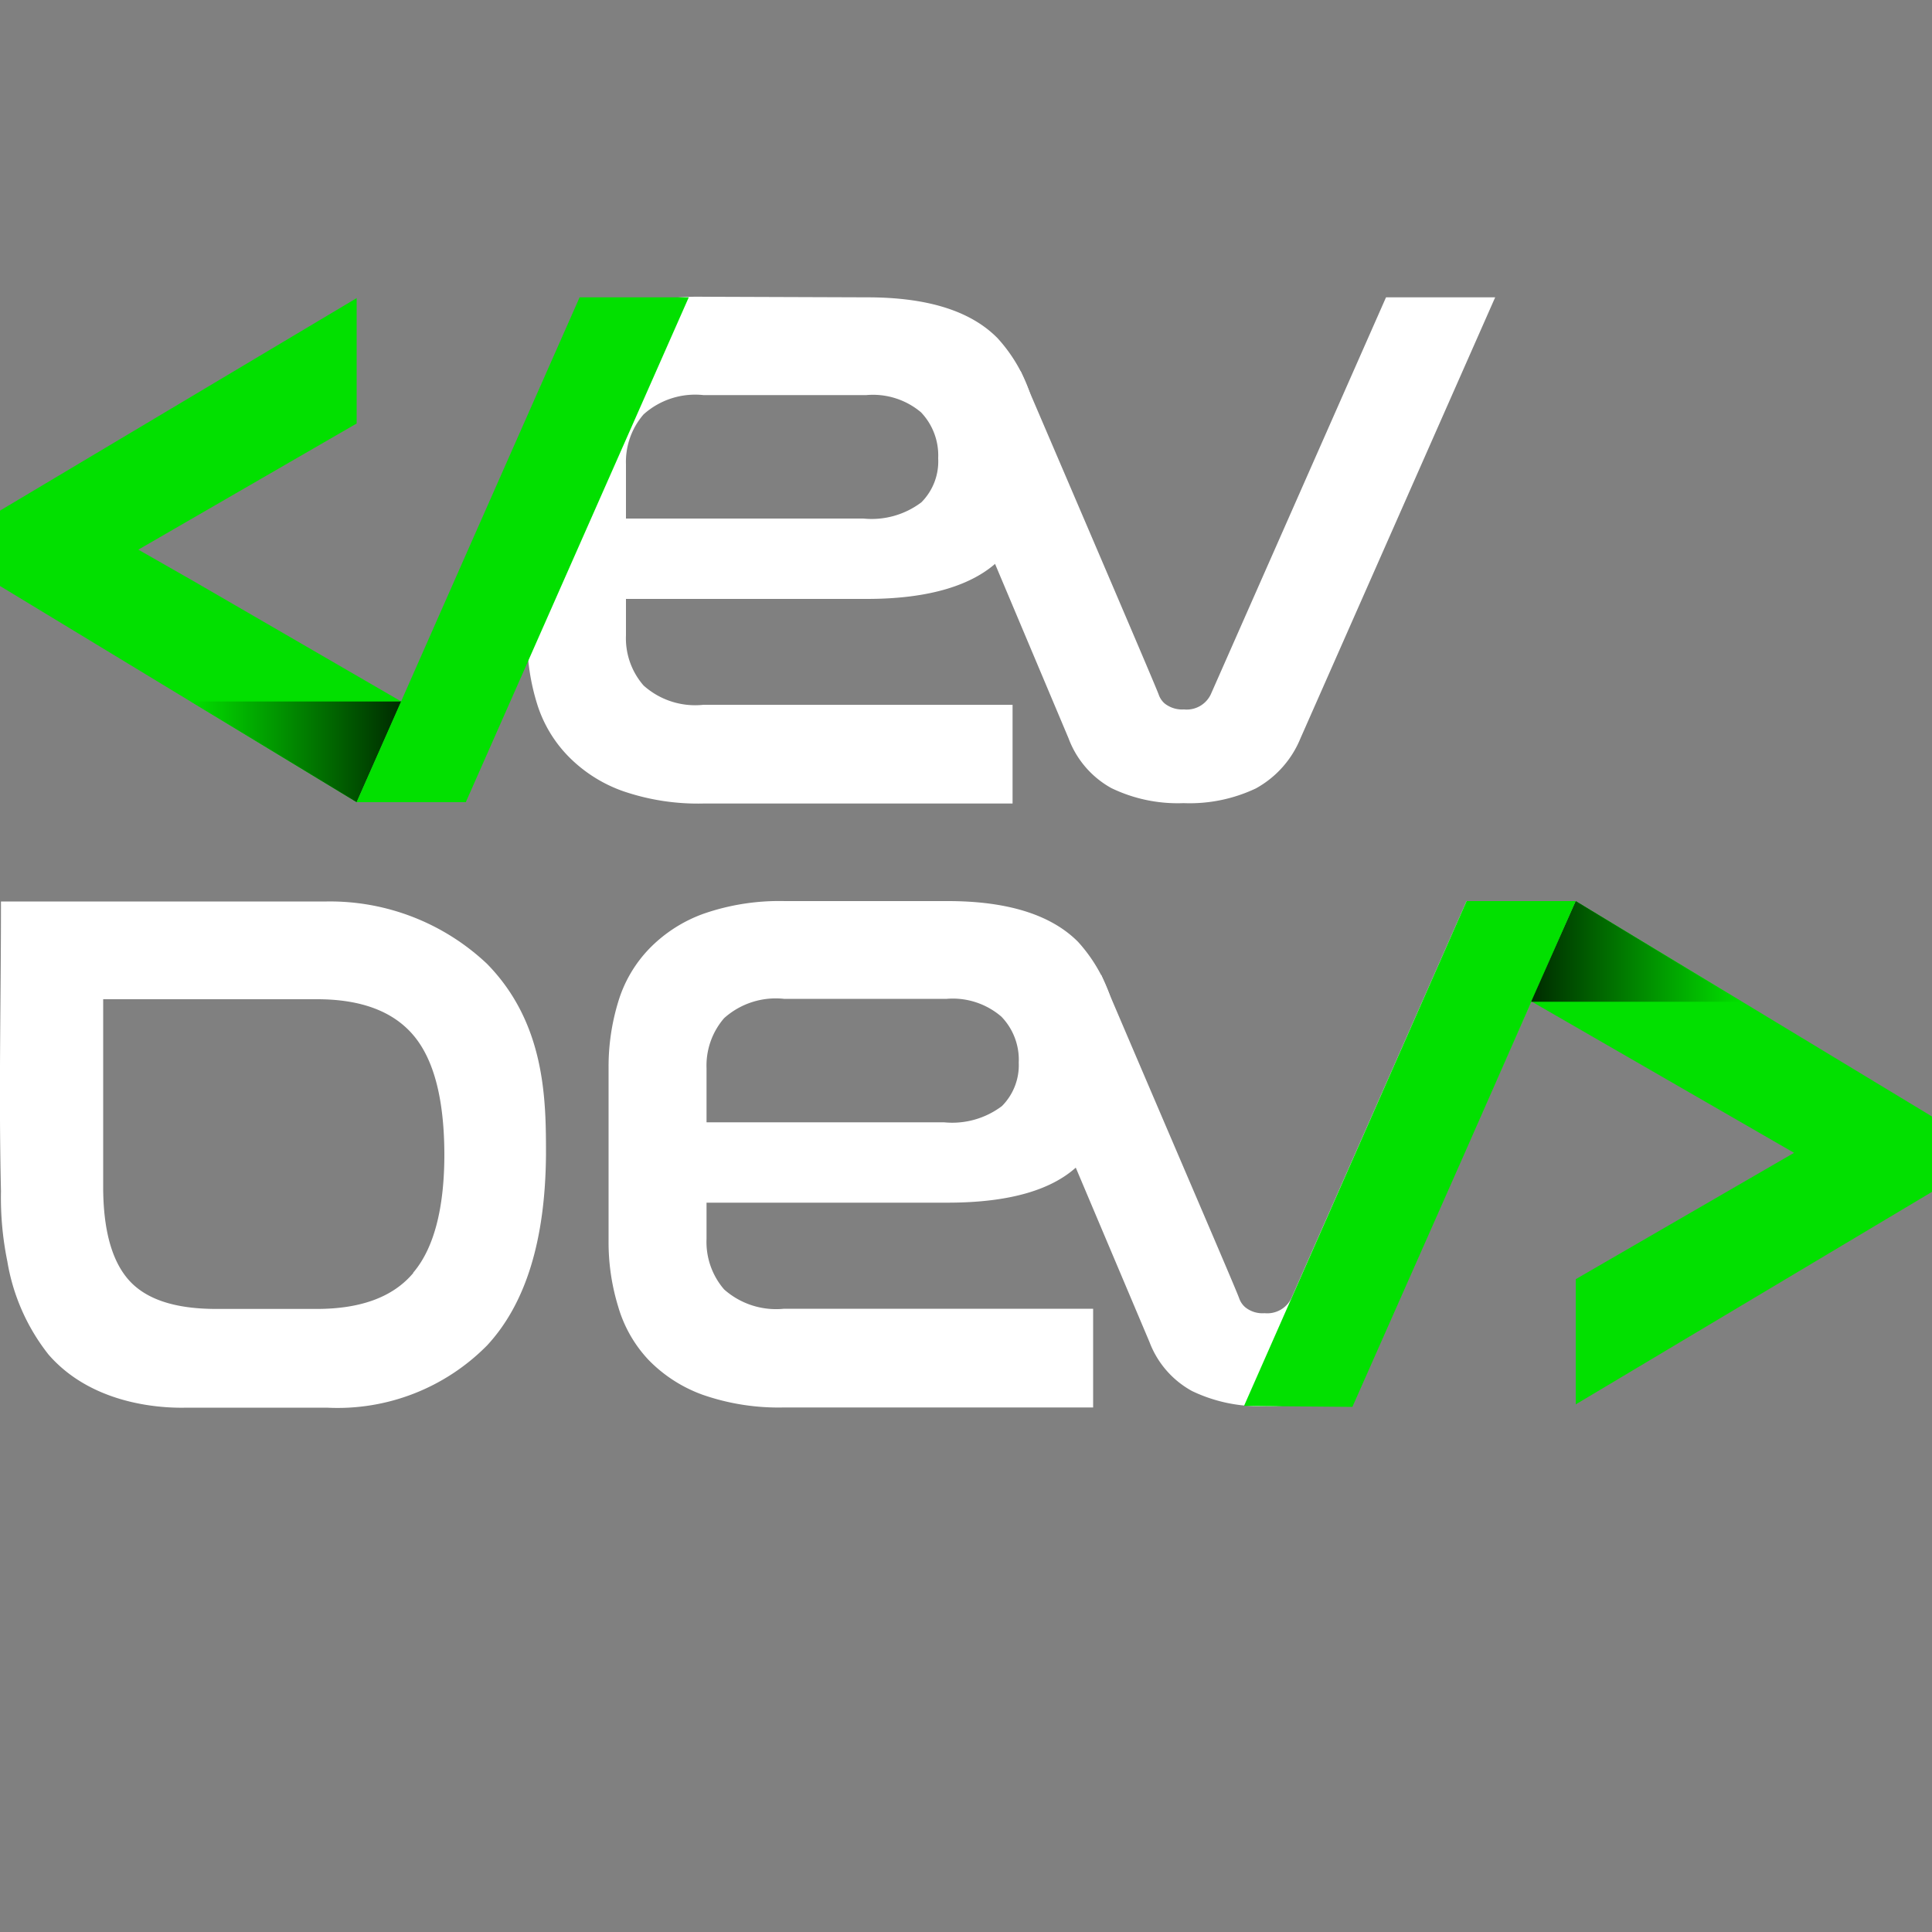 <svg id="Слой_4" data-name="Слой 4" xmlns="http://www.w3.org/2000/svg" xmlns:xlink="http://www.w3.org/1999/xlink" viewBox="0 0 100 100"><rect x="0" y="0" width="100" height="100" fill="#808080" stroke="none"/><defs><style>.cls-1{fill:#fff;}.cls-2{fill:#02e000;}.cls-3{fill:url(#Безымянный_градиент_24);}.cls-4{fill:url(#Безымянный_градиент_24-2);}</style><linearGradient id="Безымянный_градиент_24" x1="9.88" y1="38.92" x2="20.77" y2="38.92" gradientUnits="userSpaceOnUse"><stop offset="0" stop-color="#02e000"/><stop offset="1" stop-color="#002a00"/></linearGradient><linearGradient id="Безымянный_градиент_24-2" x1="2628.11" y1="-546.95" x2="2639" y2="-546.95" gradientTransform="translate(2718.25 -497.7) rotate(180)" xlink:href="#Безымянный_градиент_24"/></defs><title>Монтажная область 4</title><path id="D" class="cls-1" d="M25.21,49.89a11.84,11.84,0,0,0-8.3-3.23H.05c0,5.53-.12,9.67,0,15a16.49,16.49,0,0,0,.33,3.63,10.56,10.56,0,0,0,2.13,4.82c2.43,2.8,6.36,2.77,7.16,2.75h7.24a10.87,10.87,0,0,0,8.3-3.22q3-3.23,3.05-9.87C28.26,57,28.26,53,25.21,49.89Zm-3.82,16q-1.56,1.86-5,1.86h-5.2c-2.12,0-3.62-.49-4.51-1.48s-1.34-2.61-1.34-4.86V51.72H16.41q3.42,0,5,1.88T23,59.75C23,62.59,22.44,64.64,21.39,65.87Z"/><path id="e" class="cls-1" d="M49.06,46.64c3.1,0,5.35.71,6.74,2.11a8.06,8.06,0,0,1,2.08,5.92,7.35,7.35,0,0,1-2,5.58q-2,2-6.84,2H36.57v1.88a3.76,3.76,0,0,0,.91,2.61,4.05,4.05,0,0,0,3.1,1h16v5.11h-16a11.94,11.94,0,0,1-4.19-.65,7.42,7.42,0,0,1-2.82-1.81A6.77,6.77,0,0,1,32,67.64a11.36,11.36,0,0,1-.5-3.45V55.27a11.45,11.45,0,0,1,.5-3.42,6.75,6.75,0,0,1,1.61-2.75,7.42,7.42,0,0,1,2.82-1.81,11.94,11.94,0,0,1,4.19-.65ZM36.57,58.09H48.86a4.27,4.27,0,0,0,3-.84A3,3,0,0,0,52.73,55a3.21,3.21,0,0,0-.9-2.38A3.86,3.86,0,0,0,49,51.7H40.58a4,4,0,0,0-3.1,1,3.75,3.75,0,0,0-.91,2.58Z"/><path id="_" data-name="&gt;" class="cls-2" d="M81.56,46.64l-2.63,5,11.12,6.41h0l2.81,1.62-11.3,6.54v6.48l18.44-11v-3.9Z"/><path id="v" class="cls-1" d="M75.91,46.64,66.84,67.2a1.39,1.39,0,0,1-1.39.77,1.41,1.41,0,0,1-1-.31,1.07,1.07,0,0,1-.31-.46C63.93,66.62,61,59.84,57,50.46a16.23,16.23,0,0,1-2.5.63,17.23,17.23,0,0,1-2.66.26L59.5,69.47A4.83,4.83,0,0,0,61.7,72a8,8,0,0,0,3.75.78,8.05,8.05,0,0,0,3.69-.75,5.23,5.23,0,0,0,2.31-2.6L81.56,46.64Z"/><path id="_2" data-name="&lt;" class="cls-2" d="M10,30.07h0L7.16,28.45l11.3-6.53V15.43L0,26.43v3.9L18.46,41.52l2.31-5.21Z"/><path id="e-2" data-name="e" class="cls-1" d="M44.89,15.39c3.11,0,5.35.7,6.74,2.11a8,8,0,0,1,2.08,5.92,7.38,7.38,0,0,1-2,5.58c-1.35,1.3-3.63,2-6.84,2H32.4v1.88a3.72,3.72,0,0,0,.91,2.6,4,4,0,0,0,3.1,1h16v5.11h-16a11.94,11.94,0,0,1-4.19-.65,7.42,7.42,0,0,1-2.82-1.81,6.74,6.74,0,0,1-1.61-2.73,11.3,11.3,0,0,1-.5-3.44V24a11.35,11.35,0,0,1,.5-3.42,6.85,6.85,0,0,1,1.61-2.76A7.54,7.54,0,0,1,32.22,16a12.19,12.19,0,0,1,4.19-.64ZM32.4,26.84H44.69a4.27,4.27,0,0,0,3-.84,3,3,0,0,0,.87-2.28,3.23,3.23,0,0,0-.89-2.38,3.86,3.86,0,0,0-2.83-.89H36.41a4,4,0,0,0-3.1,1,3.75,3.75,0,0,0-.91,2.58Z"/><path id="v-2" data-name="v" class="cls-1" d="M71.74,15.39,62.67,35.94a1.38,1.38,0,0,1-1.39.78,1.46,1.46,0,0,1-1-.31,1.08,1.08,0,0,1-.31-.47c-.22-.58-3.12-7.35-7.14-16.73a16.23,16.23,0,0,1-2.5.63,17.11,17.11,0,0,1-2.66.25l7.64,18.13a4.89,4.89,0,0,0,2.21,2.57,7.89,7.89,0,0,0,3.74.78A8,8,0,0,0,65,40.81a5.2,5.2,0,0,0,2.31-2.59L77.39,15.39Z"/><polygon id="тень" class="cls-3" points="20.77 36.31 9.88 36.31 18.46 41.52 20.77 36.31"/><path id="_3" data-name="/" class="cls-2" d="M18.46,41.52Q24.22,28.46,30,15.39l5.65,0L24.11,41.52Z"/><path id="_4" data-name="/" class="cls-2" d="M64.39,72.77,75.91,46.64h5.65Q75.8,59.74,70,72.82Z"/><polygon id="тень-2" data-name="тень" class="cls-4" points="79.25 51.85 90.14 51.85 81.56 46.64 79.25 51.85"/></svg>